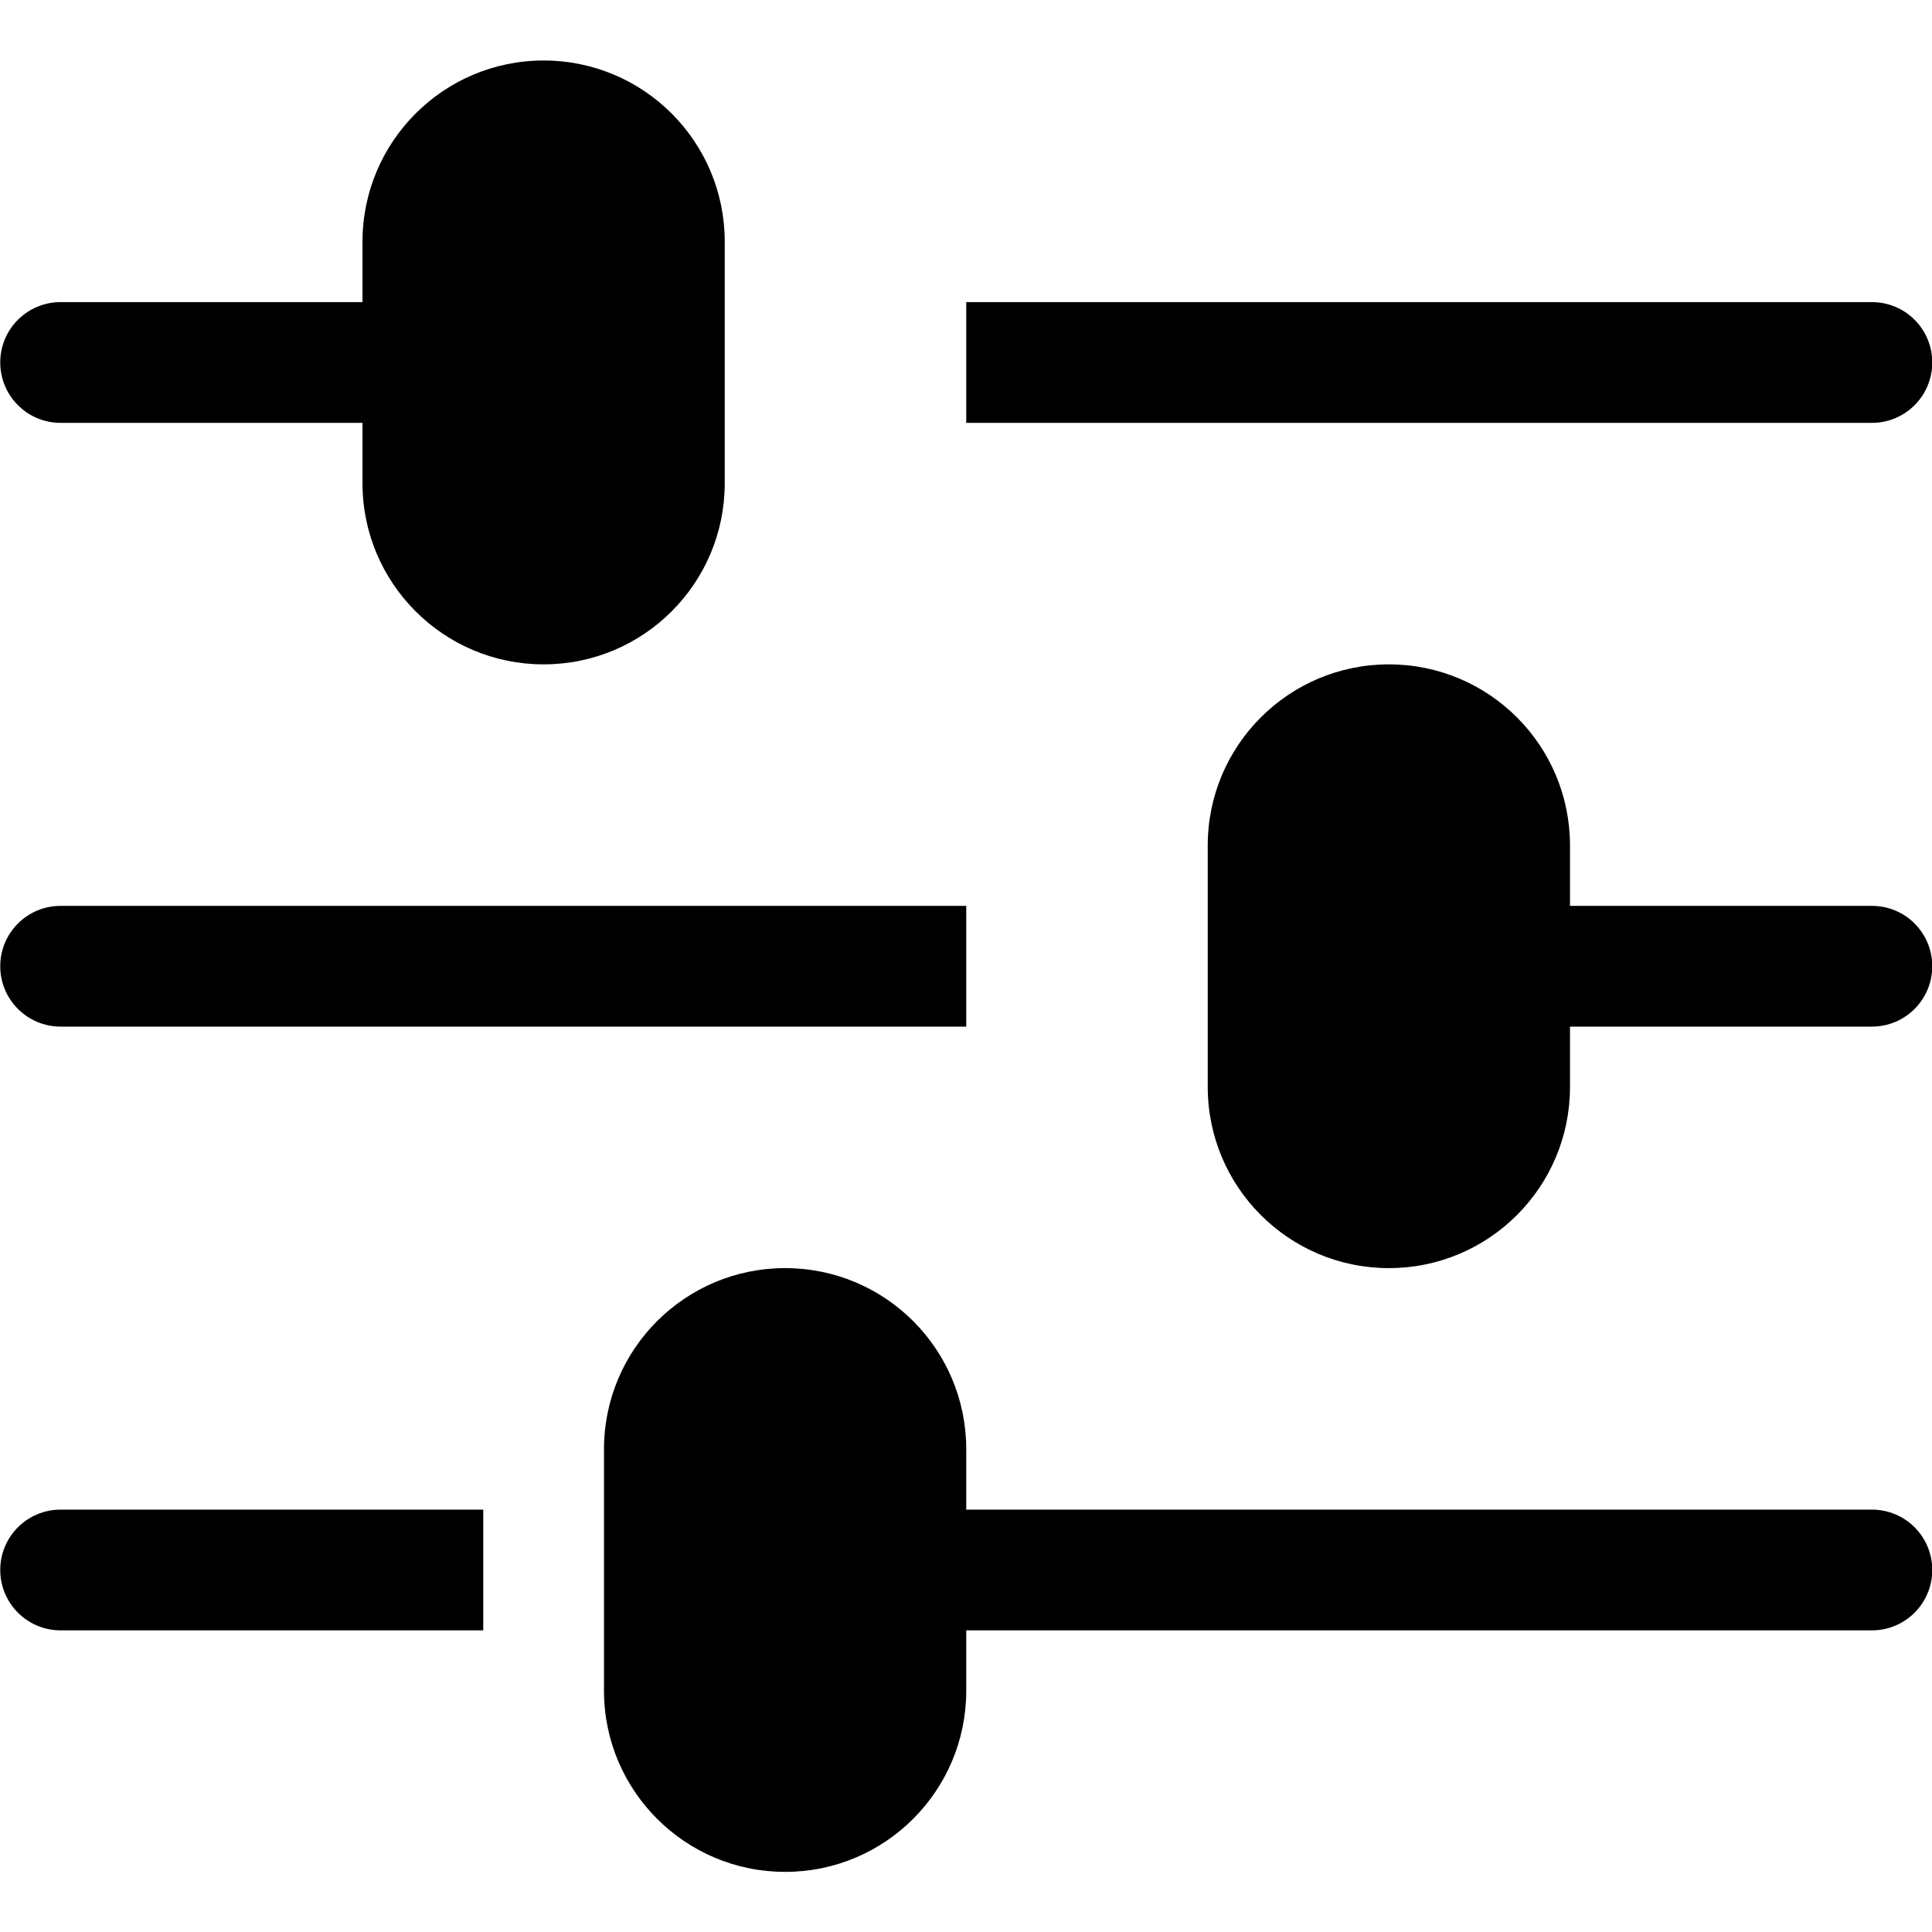 <svg width="16" height="16" viewBox="0 0 16 16" fill="none" xmlns="http://www.w3.org/2000/svg">
<path fill-rule="evenodd" clip-rule="evenodd" d="M4.502 0.501C3.674 0.501 3.002 1.173 3.002 2.002V2.502H0.502C0.226 2.502 0.002 2.725 0.002 3.002C0.002 3.278 0.226 3.502 0.502 3.502H3.002V4.002C3.002 4.83 3.674 5.502 4.502 5.502C5.331 5.502 6.002 4.83 6.002 4.002V2.002C6.002 1.173 5.331 0.501 4.502 0.501ZM8.002 2.502H15.502C15.779 2.502 16.002 2.725 16.002 3.002C16.002 3.278 15.779 3.502 15.502 3.502H8.002V2.502ZM11.502 5.502C10.674 5.502 10.002 6.173 10.002 7.002V9.002C10.002 9.83 10.674 10.502 11.502 10.502C12.331 10.502 13.002 9.83 13.002 9.002V8.502H15.502C15.779 8.502 16.002 8.278 16.002 8.002C16.002 7.725 15.779 7.502 15.502 7.502H13.002V7.002C13.002 6.173 12.331 5.502 11.502 5.502ZM0.002 8.002C0.002 7.725 0.226 7.502 0.502 7.502H8.002V8.502H0.502C0.226 8.502 0.002 8.278 0.002 8.002ZM5.002 12.002C5.002 11.173 5.674 10.502 6.502 10.502C7.331 10.502 8.002 11.173 8.002 12.002V12.502H15.502C15.779 12.502 16.002 12.725 16.002 13.002C16.002 13.278 15.779 13.502 15.502 13.502H8.002V14.002C8.002 14.83 7.331 15.502 6.502 15.502C5.674 15.502 5.002 14.83 5.002 14.002V12.002ZM0.502 12.502C0.226 12.502 0.002 12.725 0.002 13.002C0.002 13.278 0.226 13.502 0.502 13.502H4.002V12.502H0.502Z" fill="currentColor"/>
</svg>
